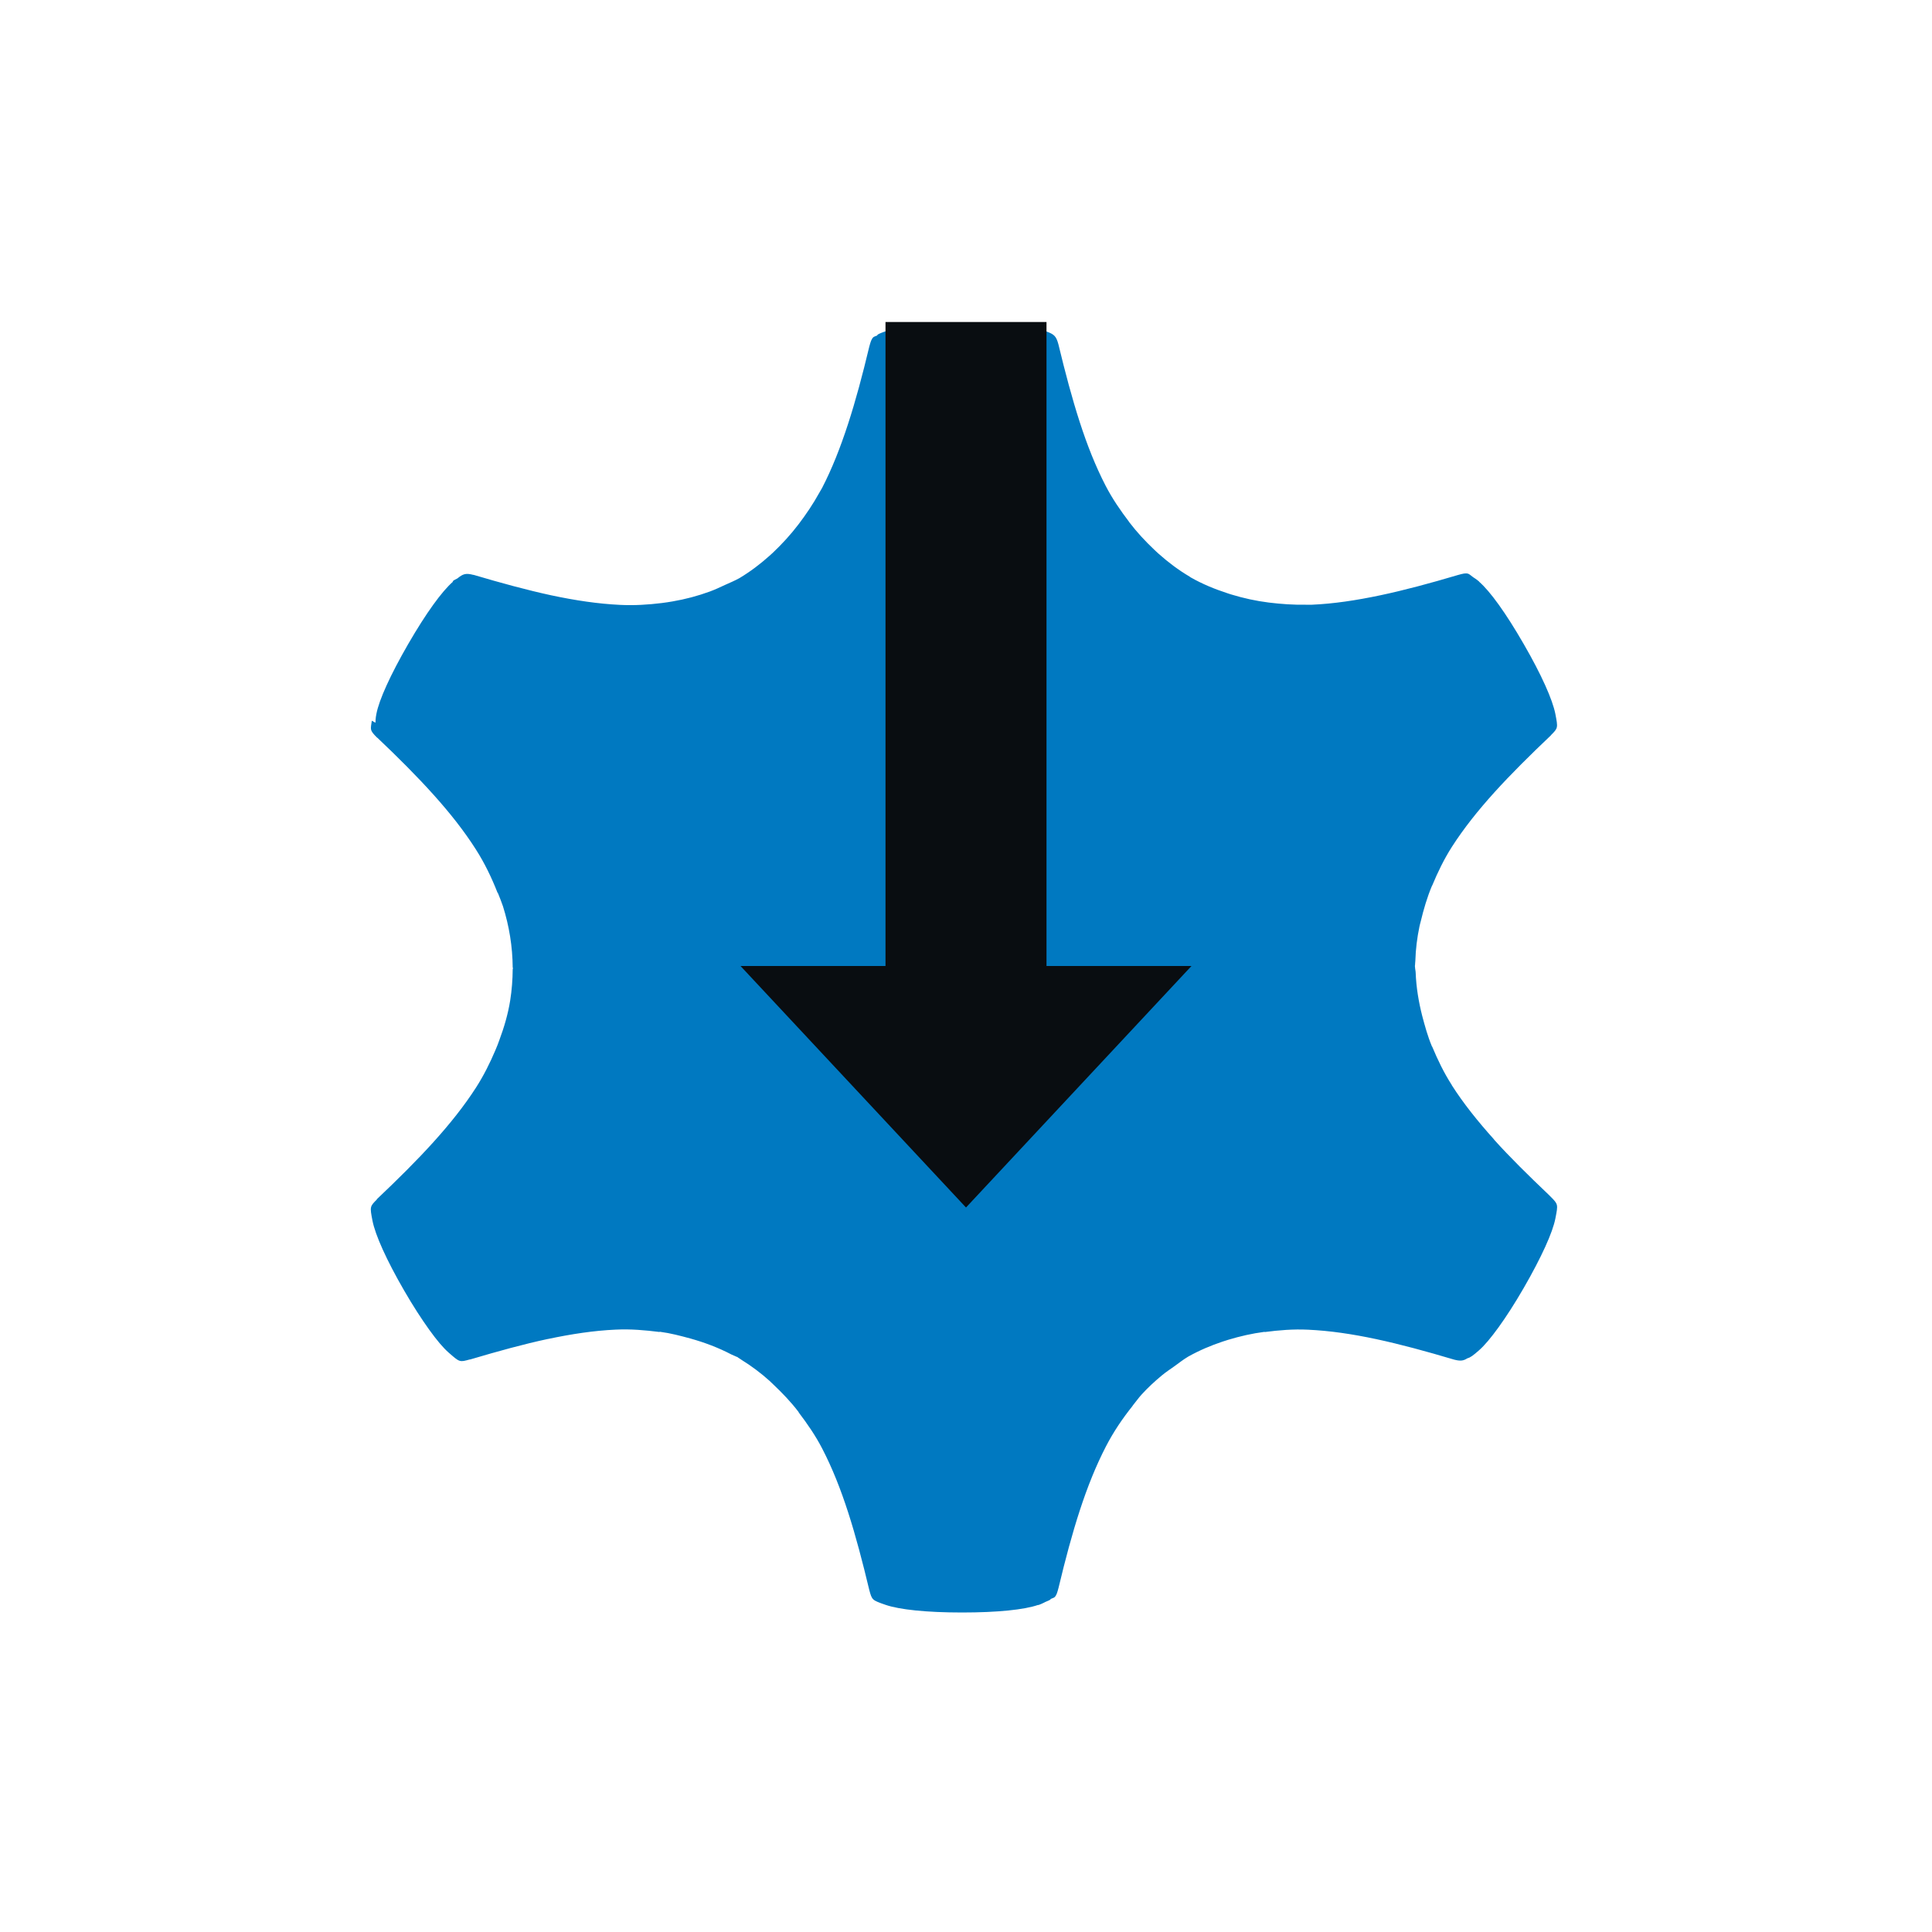 <?xml version="1.0" encoding="UTF-8"?>
<svg id="a" width="24" height="24" version="1.0" xmlns="http://www.w3.org/2000/svg" xmlns:cc="http://creativecommons.org/ns#" xmlns:dc="http://purl.org/dc/elements/1.1/" xmlns:rdf="http://www.w3.org/1999/02/22-rdf-syntax-ns#">
	<defs id="defs">
		<style id="current-color-scheme" type="text/css">.ColorScheme-Text {color:#090d11;}.ColorScheme-Highlight{color:#0079c1;}</style>
	</defs>
	<path id="c" class="ColorScheme-Highlight" d="m11.949 4.029c-0.444-3.7e-6 -0.775 0.034-0.945 0.092h-2e-3c-9.07e-4 3.106e-4 -0.001-3.066e-4 -2e-3 0v-0.006c-0.038 0.015-0.083 0.029-0.1 0.045-0.002 0.002-0.002 0.006-0.004 0.008-0.018 0.007-0.039 0.014-0.047 0.021-0.025 0.024-0.034 0.057-0.051 0.119-0.084 0.352-0.169 0.67-0.264 0.961-0.095 0.291-0.198 0.553-0.322 0.793-0.01 0.02-0.023 0.037-0.033 0.057-0.077 0.14-0.166 0.271-0.26 0.395-0.097 0.127-0.203 0.243-0.318 0.352-0.014 0.013-0.029 0.026-0.043 0.039-0.115 0.103-0.238 0.196-0.373 0.277-0.058 0.032-0.118 0.057-0.178 0.084-0.063 0.03-0.125 0.058-0.189 0.082-0.15 0.055-0.305 0.096-0.463 0.123-0.044 0.008-0.088 0.014-0.133 0.02-0.17 0.021-0.344 0.032-0.521 0.023-0.272-0.013-0.553-0.055-0.854-0.119-0.3-0.065-0.62-0.152-0.971-0.256l0.01 0.004c-0.1-0.027-0.133-0.015-0.205 0.043-0.018 0.01-0.035 0.015-0.059 0.035l0.006 0.004c-0.001 9.575e-4 -8.366e-4 9.794e-4 -0.002 0.002-0.136 0.118-0.333 0.389-0.555 0.773-0.111 0.192-0.201 0.365-0.268 0.512-0.067 0.147-0.11 0.267-0.127 0.355-0.012 0.059-0.01 0.082-0.012 0.111l-0.045-0.025c-0.006 0.04-0.015 0.085-0.01 0.107 0.007 0.033 0.03 0.058 0.076 0.104h0.002c0.263 0.249 0.495 0.482 0.699 0.709 0.204 0.227 0.38 0.45 0.525 0.678 0.11 0.172 0.196 0.352 0.268 0.535 0.002 0.004 0.006 0.007 0.008 0.012 0.021 0.053 0.043 0.106 0.061 0.16 0.077 0.245 0.119 0.499 0.121 0.762h0.002c1.65e-5 0.002-1.65e-5 0.007 0 0.01-1.07e-5 0.002 1.08e-5 0.005 0 0.008h-0.002c-8.746e-4 0.131-0.011 0.262-0.031 0.389-0.027 0.169-0.075 0.333-0.135 0.494-0.015 0.042-0.031 0.084-0.049 0.125-0.067 0.158-0.144 0.313-0.24 0.463-0.147 0.229-0.325 0.452-0.531 0.68-0.206 0.228-0.441 0.461-0.707 0.713l0.01-0.006c-0.092 0.092-0.093 0.091-0.059 0.268 0.035 0.177 0.171 0.483 0.393 0.867 0.111 0.192 0.217 0.355 0.311 0.486 0.094 0.131 0.176 0.228 0.244 0.287 0.068 0.059 0.101 0.09 0.135 0.1 0.033 0.01 0.062 0.001 0.125-0.016h0.004c0.003-8.38e-4 0.005-0.001 0.008-2e-3 0.344-0.102 0.66-0.189 0.955-0.252h0.002c0.298-0.063 0.576-0.105 0.846-0.117h0.002c0.183-0.009 0.362 0.007 0.537 0.029 0.004 4.94e-4 0.006-0.003 0.01-2e-3 0.129 0.017 0.255 0.05 0.379 0.084 0.175 0.049 0.346 0.113 0.51 0.199 0.021 0.011 0.044 0.017 0.064 0.029h0.002l0.002-2e-3c0.003 0.001 0.003 0.004 0.006 0.006 0.002 0.001 0.004 7.05e-4 0.006 2e-3v2e-3c0.017 0.01 0.031 0.021 0.047 0.031 0.123 0.076 0.238 0.163 0.344 0.258 0.017 0.015 0.031 0.03 0.047 0.045 0.112 0.106 0.22 0.218 0.314 0.342 8.475e-4 0.001 0.001 0.003 0.002 0.004v2e-3c0.107 0.141 0.209 0.288 0.293 0.451 0.249 0.481 0.415 1.049 0.584 1.756 0.034 0.125 0.035 0.125 0.205 0.184 0.17 0.058 0.503 0.094 0.947 0.094 0.444 3e-6 0.775-0.035 0.945-0.094l2e-3 2e-3c0.049-0.017 0.062-0.027 0.088-0.039 0.019-0.009 0.054-0.021 0.064-0.031 0.001-0.001 8.32e-4 -0.005 2e-3 -0.006 0.012-0.006 0.039-0.014 0.047-0.021 0.026-0.024 0.034-0.056 0.051-0.119 0.084-0.352 0.169-0.67 0.264-0.961 0.095-0.291 0.2-0.553 0.324-0.793 0.094-0.182 0.205-0.346 0.328-0.5 0.003-0.004 0.005-0.008 0.008-0.012 0.036-0.044 0.069-0.091 0.107-0.133 0.078-0.086 0.163-0.164 0.252-0.238 0.048-0.04 0.101-0.075 0.152-0.111 0.058-0.042 0.114-0.086 0.176-0.123 0.138-0.077 0.279-0.137 0.426-0.186 0.024-0.008 0.049-0.016 0.072-0.023 0.146-0.044 0.294-0.078 0.447-0.098h0.004l2e-3 2e-3c0.176-0.023 0.354-0.038 0.537-0.029 0.54 0.025 1.116 0.164 1.812 0.371 0.082 0.022 0.12 0.015 0.168-0.016 0.035-0.008 0.07-0.034 0.143-0.098 0.068-0.059 0.15-0.157 0.244-0.287 0.094-0.13 0.2-0.294 0.311-0.486 0.111-0.192 0.201-0.365 0.268-0.512 0.067-0.147 0.11-0.267 0.127-0.355s0.026-0.132 0.018-0.166c-0.008-0.033-0.032-0.058-0.076-0.102l-2e-3 -2e-3c-0.002-0.002-0.004-0.004-0.006-0.006-0.006-0.006-0.011-0.011-0.018-0.018-0.252-0.24-0.481-0.465-0.678-0.684v-2e-3c-0.204-0.227-0.38-0.447-0.525-0.674v-2e-3c-0.099-0.154-0.176-0.315-0.244-0.478h-2e-3c-0.001-0.003-0.003-0.006-0.004-0.01-0.05-0.12-0.084-0.245-0.117-0.369-0.045-0.176-0.075-0.356-0.082-0.541-8.81e-4 -0.024-0.008-0.046-0.008-0.07l-2e-3 -2e-3c-4.9e-5 -0.003 2e-3 -0.005 2e-3 -0.008 1.1e-5 -0.002-2e-3 -0.005-2e-3 -0.008h2e-3c1.19e-4 -0.019 0.003-0.038 0.004-0.057 0.004-0.144 0.022-0.287 0.051-0.426 0.004-0.022 0.011-0.043 0.016-0.064 0.036-0.15 0.079-0.298 0.139-0.441 5.57e-4 -0.001 0.001-0.003 2e-3 -0.004l2e-3 -2e-3c0.068-0.163 0.145-0.324 0.244-0.479 0.294-0.458 0.705-0.887 1.236-1.391l-0.008 0.006c0.092-0.092 0.091-0.091 0.057-0.268-0.035-0.176-0.171-0.483-0.393-0.867-0.222-0.385-0.417-0.655-0.553-0.773v-0.002c-0.039-0.034-0.055-0.04-0.078-0.057-0.017-0.012-0.044-0.037-0.059-0.041-0.033-0.01-0.065-9.32e-4 -0.127 0.016-0.347 0.103-0.666 0.189-0.965 0.252-0.299 0.063-0.578 0.105-0.848 0.117-0.022 0.001-0.044-5.903e-4 -0.066 0-0.16 0.003-0.317-0.008-0.471-0.027-0.159-0.02-0.314-0.054-0.465-0.1-0.018-0.006-0.037-0.011-0.055-0.018-0.154-0.05-0.304-0.112-0.447-0.193-0.002-0.001-0.004-0.003-0.006-0.004h-2e-3l-0.004-0.004h-2e-3v-0.002c-0.14-0.082-0.268-0.179-0.387-0.285-0.019-0.016-0.036-0.034-0.055-0.051-0.111-0.105-0.215-0.217-0.309-0.34l-2e-3 -0.002v-0.002c-0.107-0.141-0.209-0.288-0.293-0.451-0.124-0.24-0.228-0.502-0.322-0.793-0.094-0.291-0.179-0.61-0.264-0.963-0.028-0.104-0.054-0.124-0.15-0.16v0.051c-0.026-0.013-0.046-0.025-0.104-0.045-0.17-0.058-0.503-0.094-0.947-0.094z" style="fill:currentColor"/>
	<path id="i" class="ColorScheme-Text" d="m12 15 2.801-3h-1.801v-8h-2v8h-1.801z" style="fill:currentColor"/>
</svg>
